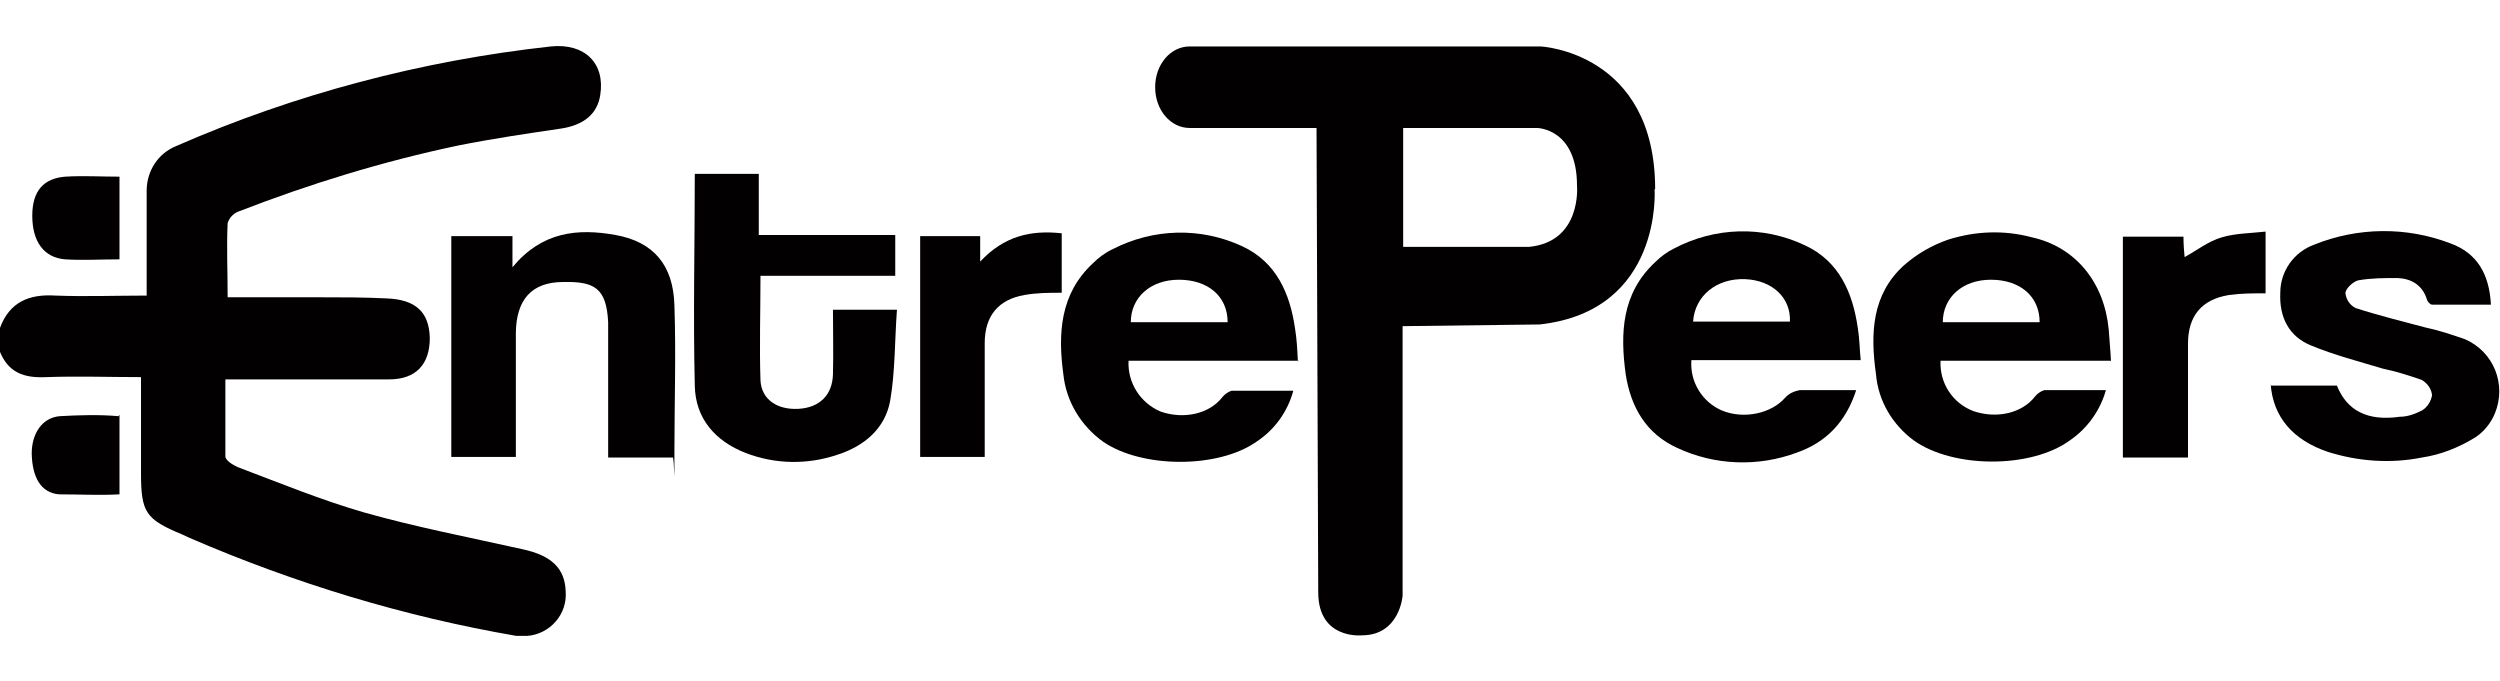 <?xml version="1.0" encoding="UTF-8"?>
<svg id="Capa_1" data-name="Capa 1" xmlns="http://www.w3.org/2000/svg" version="1.1" viewBox="0 0 441.5 120.2">
  <defs>
    <style>
      .cls-1 {
        fill: #020000;
      }

      .cls-1, .cls-2 {
        stroke-width: 0px;
      }

      .cls-2 {
        fill: none;
      }
    </style>
  </defs>
  <path class="cls-1" d="M0,57.9c1.7-4.6,5.2-6,9.8-5.7,5.3.2,10.5,0,16.1,0v-18.5c0-3.5,2-6.6,5.2-7.9,21-9.2,43.4-15.1,66.2-17.6,6-.6,9.6,3,8.7,8.6-.5,3.3-2.9,5.3-6.9,5.9-6.1.9-12.2,1.8-18.2,3-13.3,2.8-26.3,6.8-38.9,11.7-.9.4-1.5,1.1-1.8,2-.2,4.1,0,8.3,0,13.1h16.1c4,0,8,0,12,.2,5.1.2,7.5,2.4,7.6,7,0,4.6-2.4,7.3-7.2,7.3h-28.9v13.6c0,.7,1.3,1.5,2.2,1.9,7.4,2.8,14.7,5.8,22.3,8,9.2,2.6,18.6,4.4,28,6.5,5.1,1.1,7.5,3.4,7.6,7.5.3,4-2.8,7.5-6.8,7.8h-1.9c-19.8-3.4-39.2-9.3-57.7-17.3-.4-.2-.9-.4-1.3-.6-6.5-2.7-7.3-3.9-7.3-10.9v-16.9c-5.7,0-11.2-.2-16.7,0-4,.2-6.8-.8-8.3-4.7v-3.9h.1Z"/>
  <path class="cls-1" d="M134.3,48.7c0,6.4-.2,12.5,0,18.5.2,3.4,3,5.2,6.7,5s6-2.4,6.1-6.1,0-7.5,0-11.4h11.3c-.4,5.4-.3,10.9-1.2,16.1-.9,4.9-4.6,8-9.3,9.5-5.3,1.8-11,1.7-16.2-.3-5.4-2.1-8.9-6.1-9-11.9-.3-12.4,0-24.8,0-37.4h11.3v10.8h24.1v7.2h-23.8Z"/>
  <path class="cls-1" d="M229.3,63.7h-30c-.2,3.9,2.1,7.5,5.7,9,4.1,1.4,8.6.4,10.9-2.6.4-.5,1-.9,1.6-1.1h10.9c-1,3.7-3.3,6.9-6.5,9-6.8,4.8-20.3,4.7-27.1,0-3.9-2.8-6.5-7.1-7-11.8-1-7.3-.6-14.3,5.2-19.7,1-1,2.2-1.9,3.5-2.5,7.2-3.7,15.6-3.9,22.9-.5,6,2.8,8.4,8.3,9.3,14.5.3,1.8.4,3.6.5,5.8h.1ZM216.8,56.9c0-4.6-3.5-7.5-8.6-7.5s-8.5,3.2-8.5,7.5h17.1Z"/>
  <path class="cls-1" d="M327.8,68.9c-1.8,5.6-5.3,9.2-10.4,11-6.9,2.6-14.6,2.3-21.2-.8-5.5-2.5-8.2-7.2-9.1-13-1-7.3-.7-14.3,5.2-19.8,1-1,2.1-1.8,3.3-2.4,7.2-3.8,15.7-4.1,23.1-.6,6.1,2.8,8.5,8.4,9.4,14.7.3,1.8.3,3.6.5,5.6h-29.9c-.3,3.8,1.9,7.4,5.4,8.9,3.9,1.6,8.7.5,11.1-2.2.7-.8,1.6-1.2,2.6-1.4h10ZM299,56.8h17.1c.2-4.2-3.1-7.3-7.9-7.5-5-.2-8.9,2.9-9.2,7.5h0Z"/>
  <path class="cls-1" d="M372.7,63.7h-30c-.2,3.9,2.1,7.5,5.8,8.9,4.1,1.4,8.6.4,10.9-2.6.4-.5,1-.9,1.6-1.1h10.9c-1,3.6-3.3,6.8-6.4,8.9-6.9,5-20.6,4.9-27.5,0-3.8-2.8-6.3-7-6.7-11.7-1-7.1-.8-14.1,5-19.3,2.3-2,4.9-3.5,7.8-4.5,4.8-1.5,9.8-1.7,14.7-.4,7.7,1.7,12.8,7.9,13.6,16.3.1,1.7.3,3.5.4,5.6h0ZM360.2,56.9c0-4.6-3.5-7.5-8.6-7.5s-8.5,3.2-8.5,7.5h17.1Z"/>
  <path class="cls-1" d="M119,80.8h-11.6v-23.9c-.3-6.1-2.5-7.2-7.9-7.1-5.7,0-8.3,3.2-8.4,8.9v22h-11.4v-39h10.8v5.5c5.2-6.3,11.5-6.9,18.2-5.7s10.2,5.3,10.4,12.4c.3,8.7,0,17.4,0,26.1s0,.5-.3.8h.2Z"/>
  <path class="cls-1" d="M401.1,68.1h11.6c1.8,4.5,5.5,6.3,11.1,5.5,1.4,0,2.7-.5,3.9-1.1,1-.6,1.6-1.6,1.8-2.7-.1-1.1-.8-2.1-1.8-2.7-2.3-.8-4.5-1.5-6.9-2-4.3-1.3-8.6-2.4-12.7-4.1-3.9-1.6-5.6-5-5.4-9.3,0-3.8,2.4-7.2,6-8.5,7.7-3.1,16.3-3.2,24.1-.2,4.6,1.7,6.8,5.3,7.1,10.8h-10.4c-.3,0-.8-.5-.9-.9-.8-2.6-2.8-3.7-5.2-3.8-2.3,0-4.6,0-6.9.4-.9.2-2.2,1.4-2.3,2.2.1,1.2.8,2.2,1.8,2.7,4,1.3,8.1,2.3,12.2,3.4,2.4.5,4.8,1.3,7.1,2.1,5.1,2.2,7.4,8,5.3,13.1-.7,1.7-1.9,3.2-3.4,4.2-2.9,1.8-6.1,3.1-9.5,3.6-5.5,1.1-11.2.7-16.6-1-6.2-2.1-9.7-6.2-10.1-12v.3h0Z"/>
  <path class="cls-1" d="M162.4,41.7h10.7v4.5c4.2-4.5,8.9-5.6,14.4-5v10.5c-2.2,0-4.4,0-6.6.4-4.6.8-7,3.7-7,8.5v20.1h-11.4v-39h0Z"/>
  <path class="cls-1" d="M374.9,80.8v-39h10.7c0,1.3.1,2.6.2,3.6,2.2-1.2,4.2-2.8,6.6-3.5s5-.7,7.7-1v10.9c-2.2,0-4.3,0-6.5.3-4.8.8-7.2,3.7-7.2,8.6v20.1h-11.5Z"/>
  <path class="cls-1" d="M21.1,31.1v14.7c-3.3,0-6.5.2-9.6,0-3.8-.3-5.8-3.2-5.8-7.7s2.1-6.6,5.8-6.9c3.2-.2,6.3,0,9.6,0h0Z"/>
  <path class="cls-1" d="M21.1,73.3v14c-3.6.2-7.1,0-10.7,0-3.2-.3-4.7-3-4.8-7.2,0-3.5,1.8-6.3,4.9-6.6,3.5-.2,7-.3,10.5,0v-.2h.1Z"/>
  <g>
    <path class="cls-2" d="M271.4,22.6h-23.6v21.1h22.2c9.4-.9,8.5-10.9,8.5-10.9,0-10.2-7.1-10.2-7.1-10.2Z"/>
    <path class="cls-1" d="M292.3,33.4c0-24.2-20.2-25.2-20.2-25.2h-62c-3.4,0-6.1,3.2-6.1,7.2s2.7,7.2,6.1,7.2h22.4l.3,82c0,8.4,7.7,7.6,7.7,7.6,6.7,0,7.2-7,7.2-7v-47.6l24.2-.3c21.8-2.4,20.3-23.9,20.3-23.9h.1ZM270,43.6h-22.2v-21h23.6s7.1,0,7.1,10.2c0,0,.9,9.9-8.5,10.8Z"/>
  </g>
</svg>